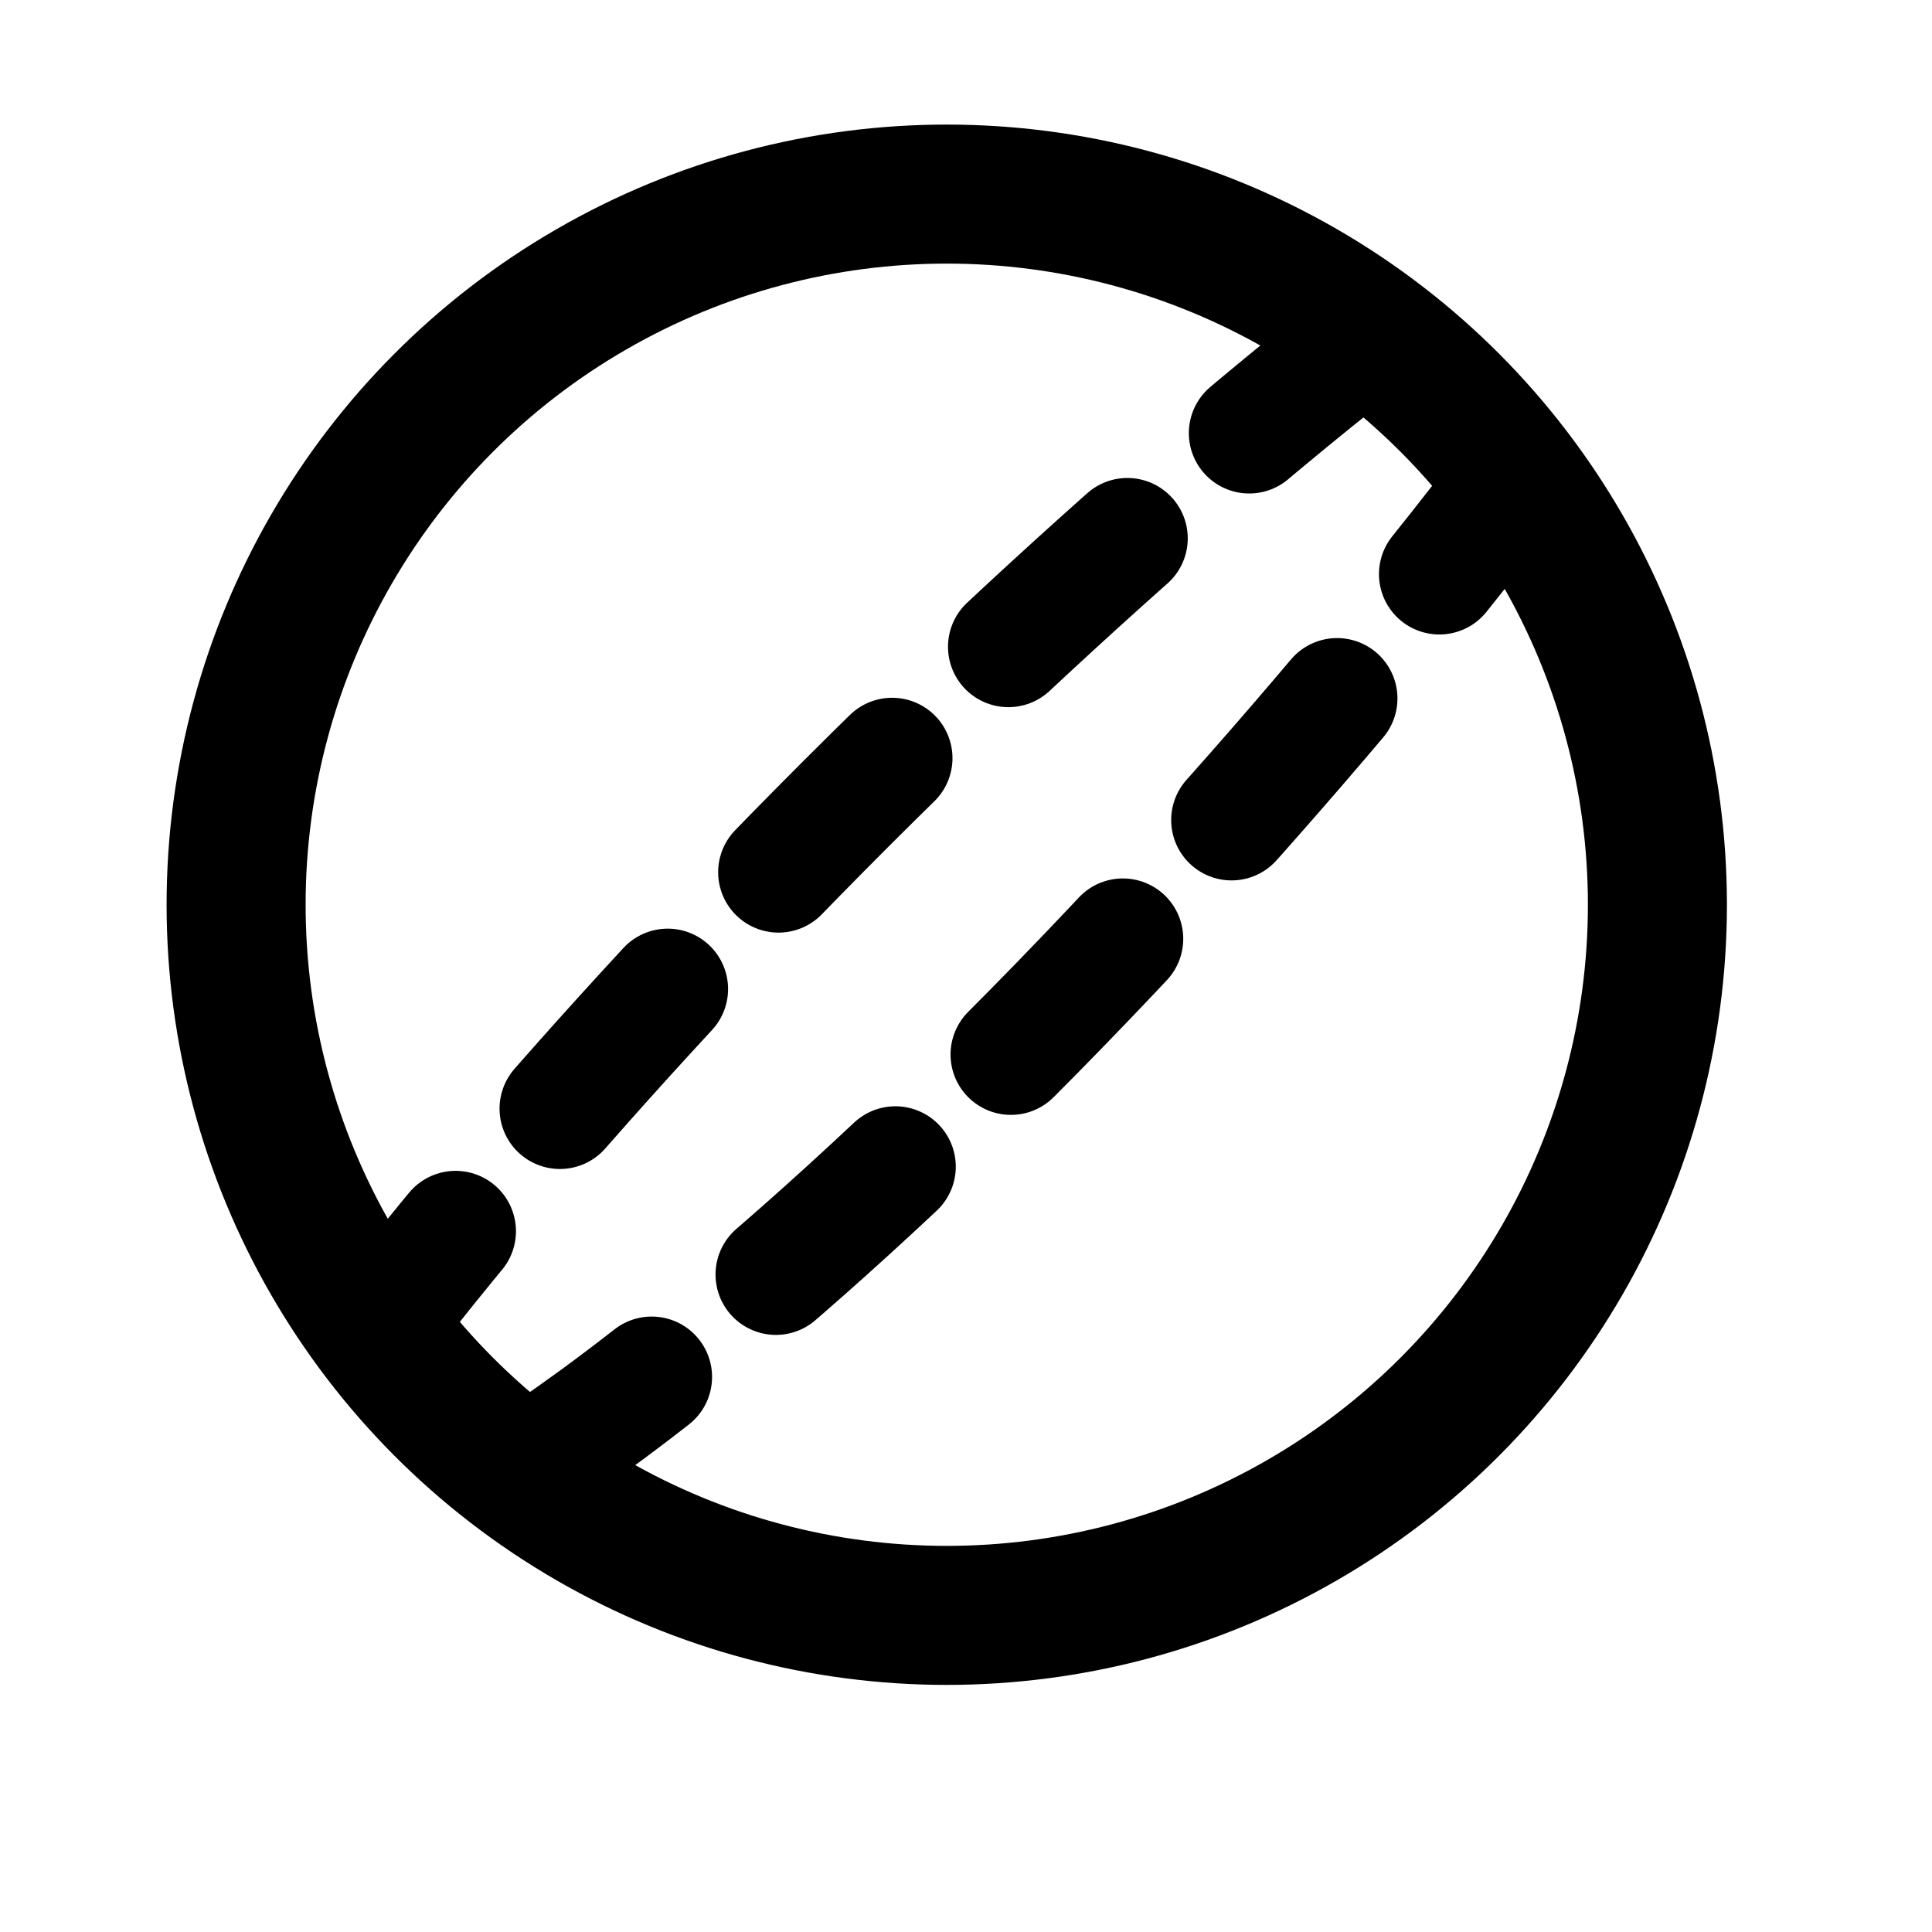 <svg xmlns="http://www.w3.org/2000/svg" width="24" height="24"><g fill="none" stroke="currentColor"><circle cx="11.761" cy="11.239" r="8.828" stroke-width="1.727"/><path stroke-dasharray="2 2" stroke-linecap="round" stroke-linejoin="round" stroke-width="1.5" d="M17.075 4.125s-2.836 2.13-6.574 5.868c-3.738 3.738-5.8 6.507-5.8 6.507m1.768 1.767s2.284-1.363 6.022-5.1c3.738-3.738 6.352-7.274 6.352-7.274"/></g></svg>